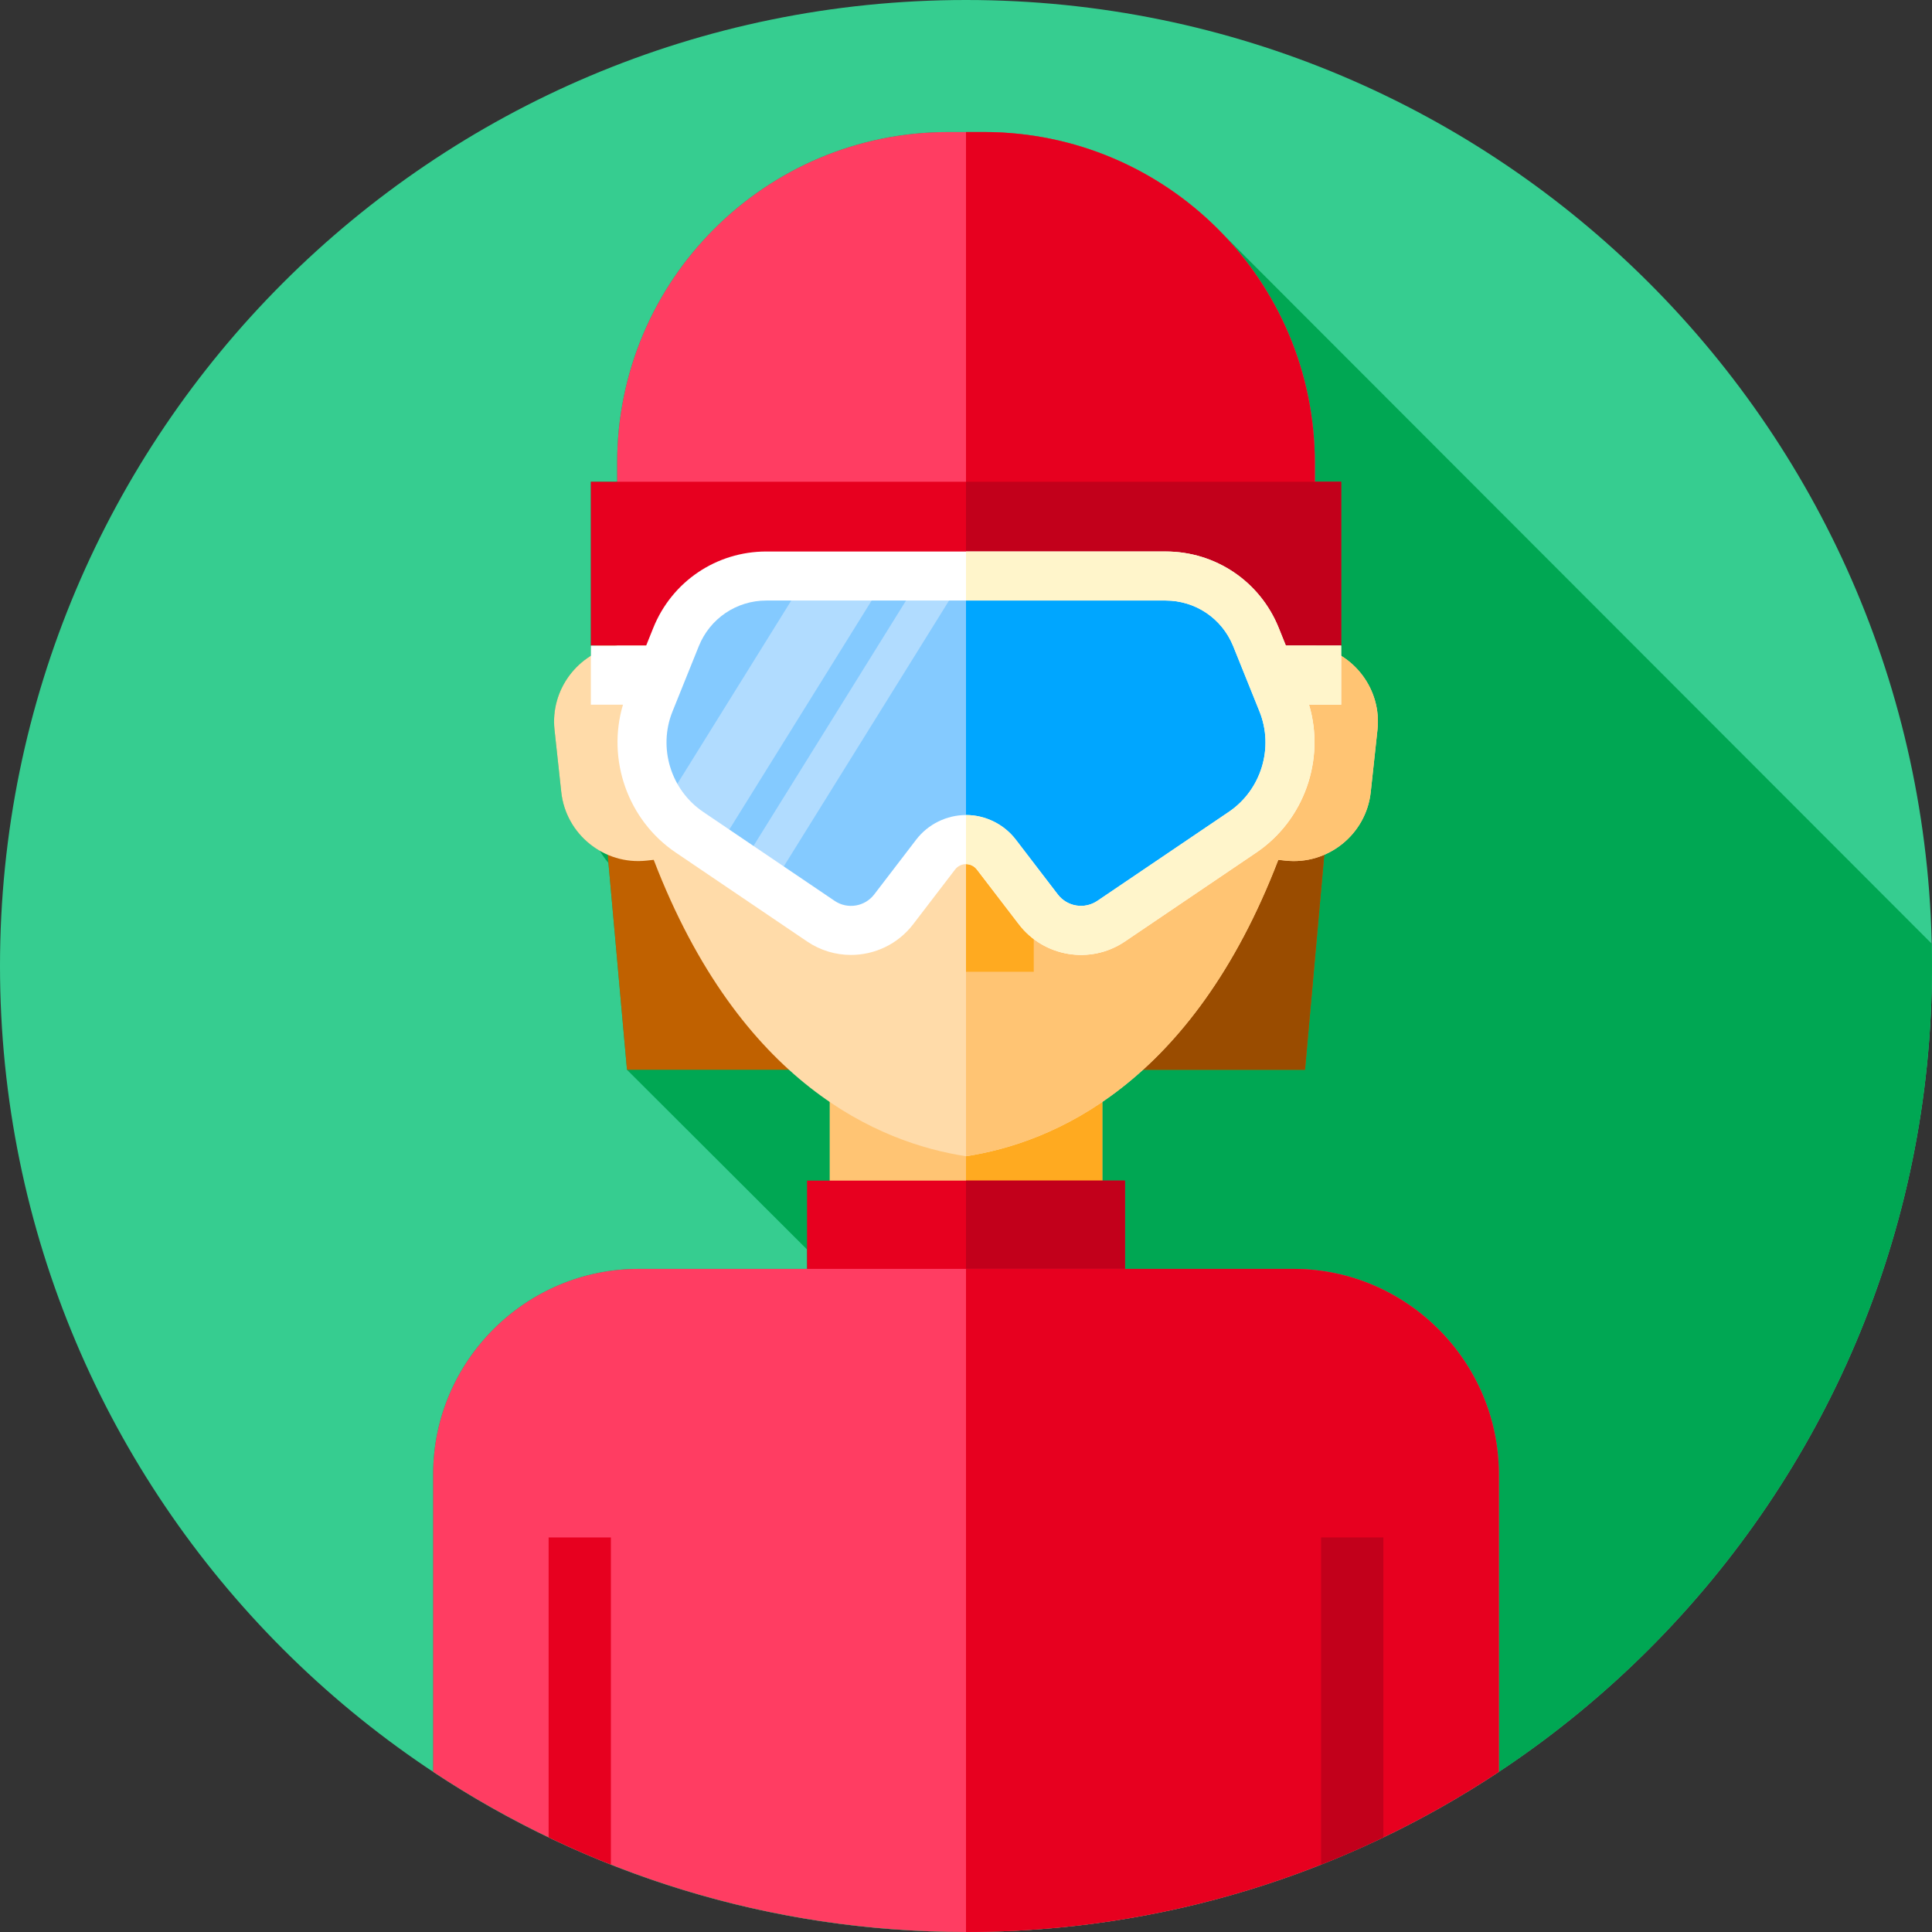 <svg height="512pt" viewBox="0 0 512 512" width="512pt" xmlns="http://www.w3.org/2000/svg"><rect x="0" y="0" width="512" height="512" fill="#333333" stroke="none"/><path d="m512 256c0 141.387-114.613 256-256 256s-256-114.613-256-256 114.613-256 256-256 256 114.613 256 256zm0 0" fill="#36cd90"/><path d="m512 256c0-1.977-.031-3.945-.074-5.91l-188.035-188.238c-15.957-16.555-38.355-26.859-63.168-26.859h-9.445c-48.449 0-87.727 39.277-87.727 87.727v4.949h-6.969v46.129c-6.496 4.027-10.504 11.539-9.629 19.609l1.789 16.508c.73 6.75 4.715 12.379 10.211 15.539.66 1.156 1.43 2.238 2.289 3.238l4.914 54.805 47.719 47.629v5.145h-44.645c-29.961 0-54.441 24.5-54.441 54.43v78.848c.625.414 1.25.824 1.879 1.234.598.387 1.191.781 1.793 1.164 39.727 25.355 86.914 40.055 137.539 40.055 141.387 0 256-114.613 256-256zm0 0" fill="#00a753"/><path d="m256 69.004s-108.758-3.898-97.41 130.086l7.566 84.406h179.688l7.566-84.406c11.348-133.988-97.41-130.086-97.41-130.086zm0 0" fill="#c06100"/><path d="m353.41 199.09-7.566 84.41h-89.844v-214.5s108.758-3.898 97.41 130.09zm0 0" fill="#9a4c00"/><path d="m219.875 285.25h72.25v55.25h-72.25zm0 0" fill="#ffc473"/><path d="m256 285.25h36.125v55.25h-36.125zm0 0" fill="#ffaa20"/><path d="m213.875 312.875h84.25v27.625h-84.25zm0 0" fill="#e7001f"/><path d="m256 312.875h42.125v27.625h-42.125zm0 0" fill="#c2001b"/><path d="m348.449 171.086c-3.859-56.824-52.32-89.07-92.449-89.07s-88.586 32.25-92.449 89.07c-10.383 1.941-17.754 11.648-16.598 22.32l1.789 16.508c1.211 11.203 11.371 19.375 22.57 18.16l1.93-.207c22.93 59.684 59.93 75.051 82.758 78.543 22.824-3.492 59.828-18.859 82.758-78.543l1.93.207c11.199 1.215 21.359-6.957 22.57-18.16l1.789-16.508c1.152-10.672-6.215-20.379-16.598-22.32zm0 0" fill="#ffdba9"/><path d="m365.043 193.406-1.785 16.516c-1.215 11.195-11.367 19.363-22.566 18.148l-1.93-.207c-22.934 59.691-59.934 75.059-82.762 78.547v-224.395c40.133 0 88.586 32.25 92.445 89.07 10.387 1.945 17.758 11.648 16.598 22.32zm0 0" fill="#ffc473"/><path d="m306.535 198.094h-50.535v59.43h17.953v-42.773h32.582zm0 0" fill="#ffaa20"/><path d="m202.312 198.094h43.047v16.656h-43.047zm0 0" fill="#ffc473"/><path d="m397.211 390.699v78.859c-40.48 26.82-89.02 42.441-141.211 42.441s-100.73-15.621-141.211-42.441v-78.859c0-29.93 24.48-54.43 54.441-54.43h173.77c29.852.129 54.211 24.582 54.211 54.43zm0 0" fill="#ff3d62"/><path d="m397.211 390.699v78.859c-13.812 9.152-28.551 16.992-44.062 23.363-29.957 12.297-62.758 19.078-97.148 19.078v-175.73h87c29.852.129 54.211 24.582 54.211 54.43zm0 0" fill="#e7001f"/><path d="m260.723 34.992h-9.445c-48.449 0-87.727 39.277-87.727 87.727v20.316h184.895v-20.316c.004-48.449-39.273-87.727-87.723-87.727zm0 0" fill="#ff3d62"/><path d="m348.449 122.719v20.32h-92.449v-108.051h4.719c48.453 0 87.73 39.281 87.73 87.73zm0 0" fill="#e7001f"/><path d="m156.582 127.668h198.836v43.418h-198.836zm0 0" fill="#e7001f"/><path d="m256 127.672h99.422v43.406h-99.422zm0 0" fill="#c2001b"/><path d="m308.891 152.652h-105.781c-10.539 0-20.02 6.402-23.957 16.18l-6.969 17.301c-5.035 12.512-.656 26.844 10.512 34.402l34.852 23.59c6.242 4.227 14.699 2.852 19.285-3.133l11.125-14.527c1.918-2.504 4.891-3.969 8.039-3.969 3.152 0 6.125 1.465 8.043 3.969l11.125 14.527c4.586 5.984 13.043 7.359 19.285 3.133l34.852-23.59c11.168-7.559 15.547-21.891 10.512-34.402l-6.969-17.301c-3.934-9.777-13.414-16.18-23.953-16.18zm0 0" fill="#84caff"/><path d="m329.301 220.539-34.852 23.582c-6.238 4.23-14.699 2.859-19.277-3.133l-11.133-14.527c-.961-1.25-2.18-2.242-3.559-2.922-1.379-.68-2.902-1.051-4.48-1.051v-69.84h52.891c10.539 0 20.02 6.402 23.961 16.18l.91 2.25 6.047 15.051c5.043 12.52.66 26.852-10.508 34.41zm0 0" fill="#00a6ff"/><path d="m244.148 152.652-47.902 77.055 8.027 5.434 51.277-82.488zm0 0" fill="#b1dcff"/><path d="m213.734 152.652-38.027 61.172c1.891 2.562 4.23 4.844 6.988 6.711l7.141 4.832 45.203-72.715zm0 0" fill="#b1dcff"/><path d="m355.418 171.086h-14.656l-1.883-4.684c-4.953-12.301-16.727-20.25-29.988-20.25h-105.781c-13.262 0-25.035 7.949-29.988 20.25l-1.883 4.684h-14.656v15.664h8.512c-4.324 14.508 1.246 30.562 13.957 39.168l34.852 23.59c3.547 2.398 7.594 3.559 11.602 3.559 6.254 0 12.426-2.82 16.488-8.125l11.129-14.527c.68-.887 1.758-1.418 2.879-1.418s2.199.531 2.879 1.422l11.129 14.523c6.668 8.707 19.004 10.711 28.09 4.566l34.852-23.59c12.711-8.605 18.281-24.66 13.957-39.168h8.512zm-29.758 44.066-34.848 23.586c-3.391 2.297-7.996 1.547-10.484-1.703l-11.129-14.523c-3.125-4.082-8.059-6.52-13.199-6.52s-10.074 2.438-13.199 6.52l-11.129 14.527c-2.488 3.246-7.094 3.996-10.48 1.703l-34.852-23.59c-8.574-5.805-11.992-16.988-8.125-26.59l6.969-17.305c2.961-7.355 9.996-12.109 17.926-12.109h105.781c7.93 0 14.965 4.754 17.93 12.109l6.965 17.305c3.867 9.602.449 20.785-8.125 26.59zm0 0" fill="#fff"/><path d="m355.422 171.078h-14.66l-1.883-4.68c-4.957-12.297-16.73-20.25-29.988-20.25h-52.891v13h52.891c7.859 0 14.848 4.672 17.848 11.93.031.062.062.121.082.184l6.969 17.297c3.859 9.613.449 20.793-8.129 26.59l-34.852 23.59c-3.387 2.293-7.988 1.551-10.48-1.699l-11.129-14.527c-3.121-4.082-8.059-6.523-13.199-6.523v13c1.121 0 2.199.543 2.879 1.434l11.133 14.52c6.66 8.707 19 10.707 28.09 4.57l34.848-23.59c12.711-8.613 18.281-24.66 13.949-39.172h8.523zm0 0" fill="#fff5cb"/><path d="m161.891 407.449v86.691c-5.602-2.211-11.102-4.621-16.5-7.211v-79.48zm0 0" fill="#e7001f"/><path d="m366.609 407.449v79.48c-5.398 2.59-10.898 5-16.5 7.211v-86.691zm0 0" fill="#c2001b"/></svg>